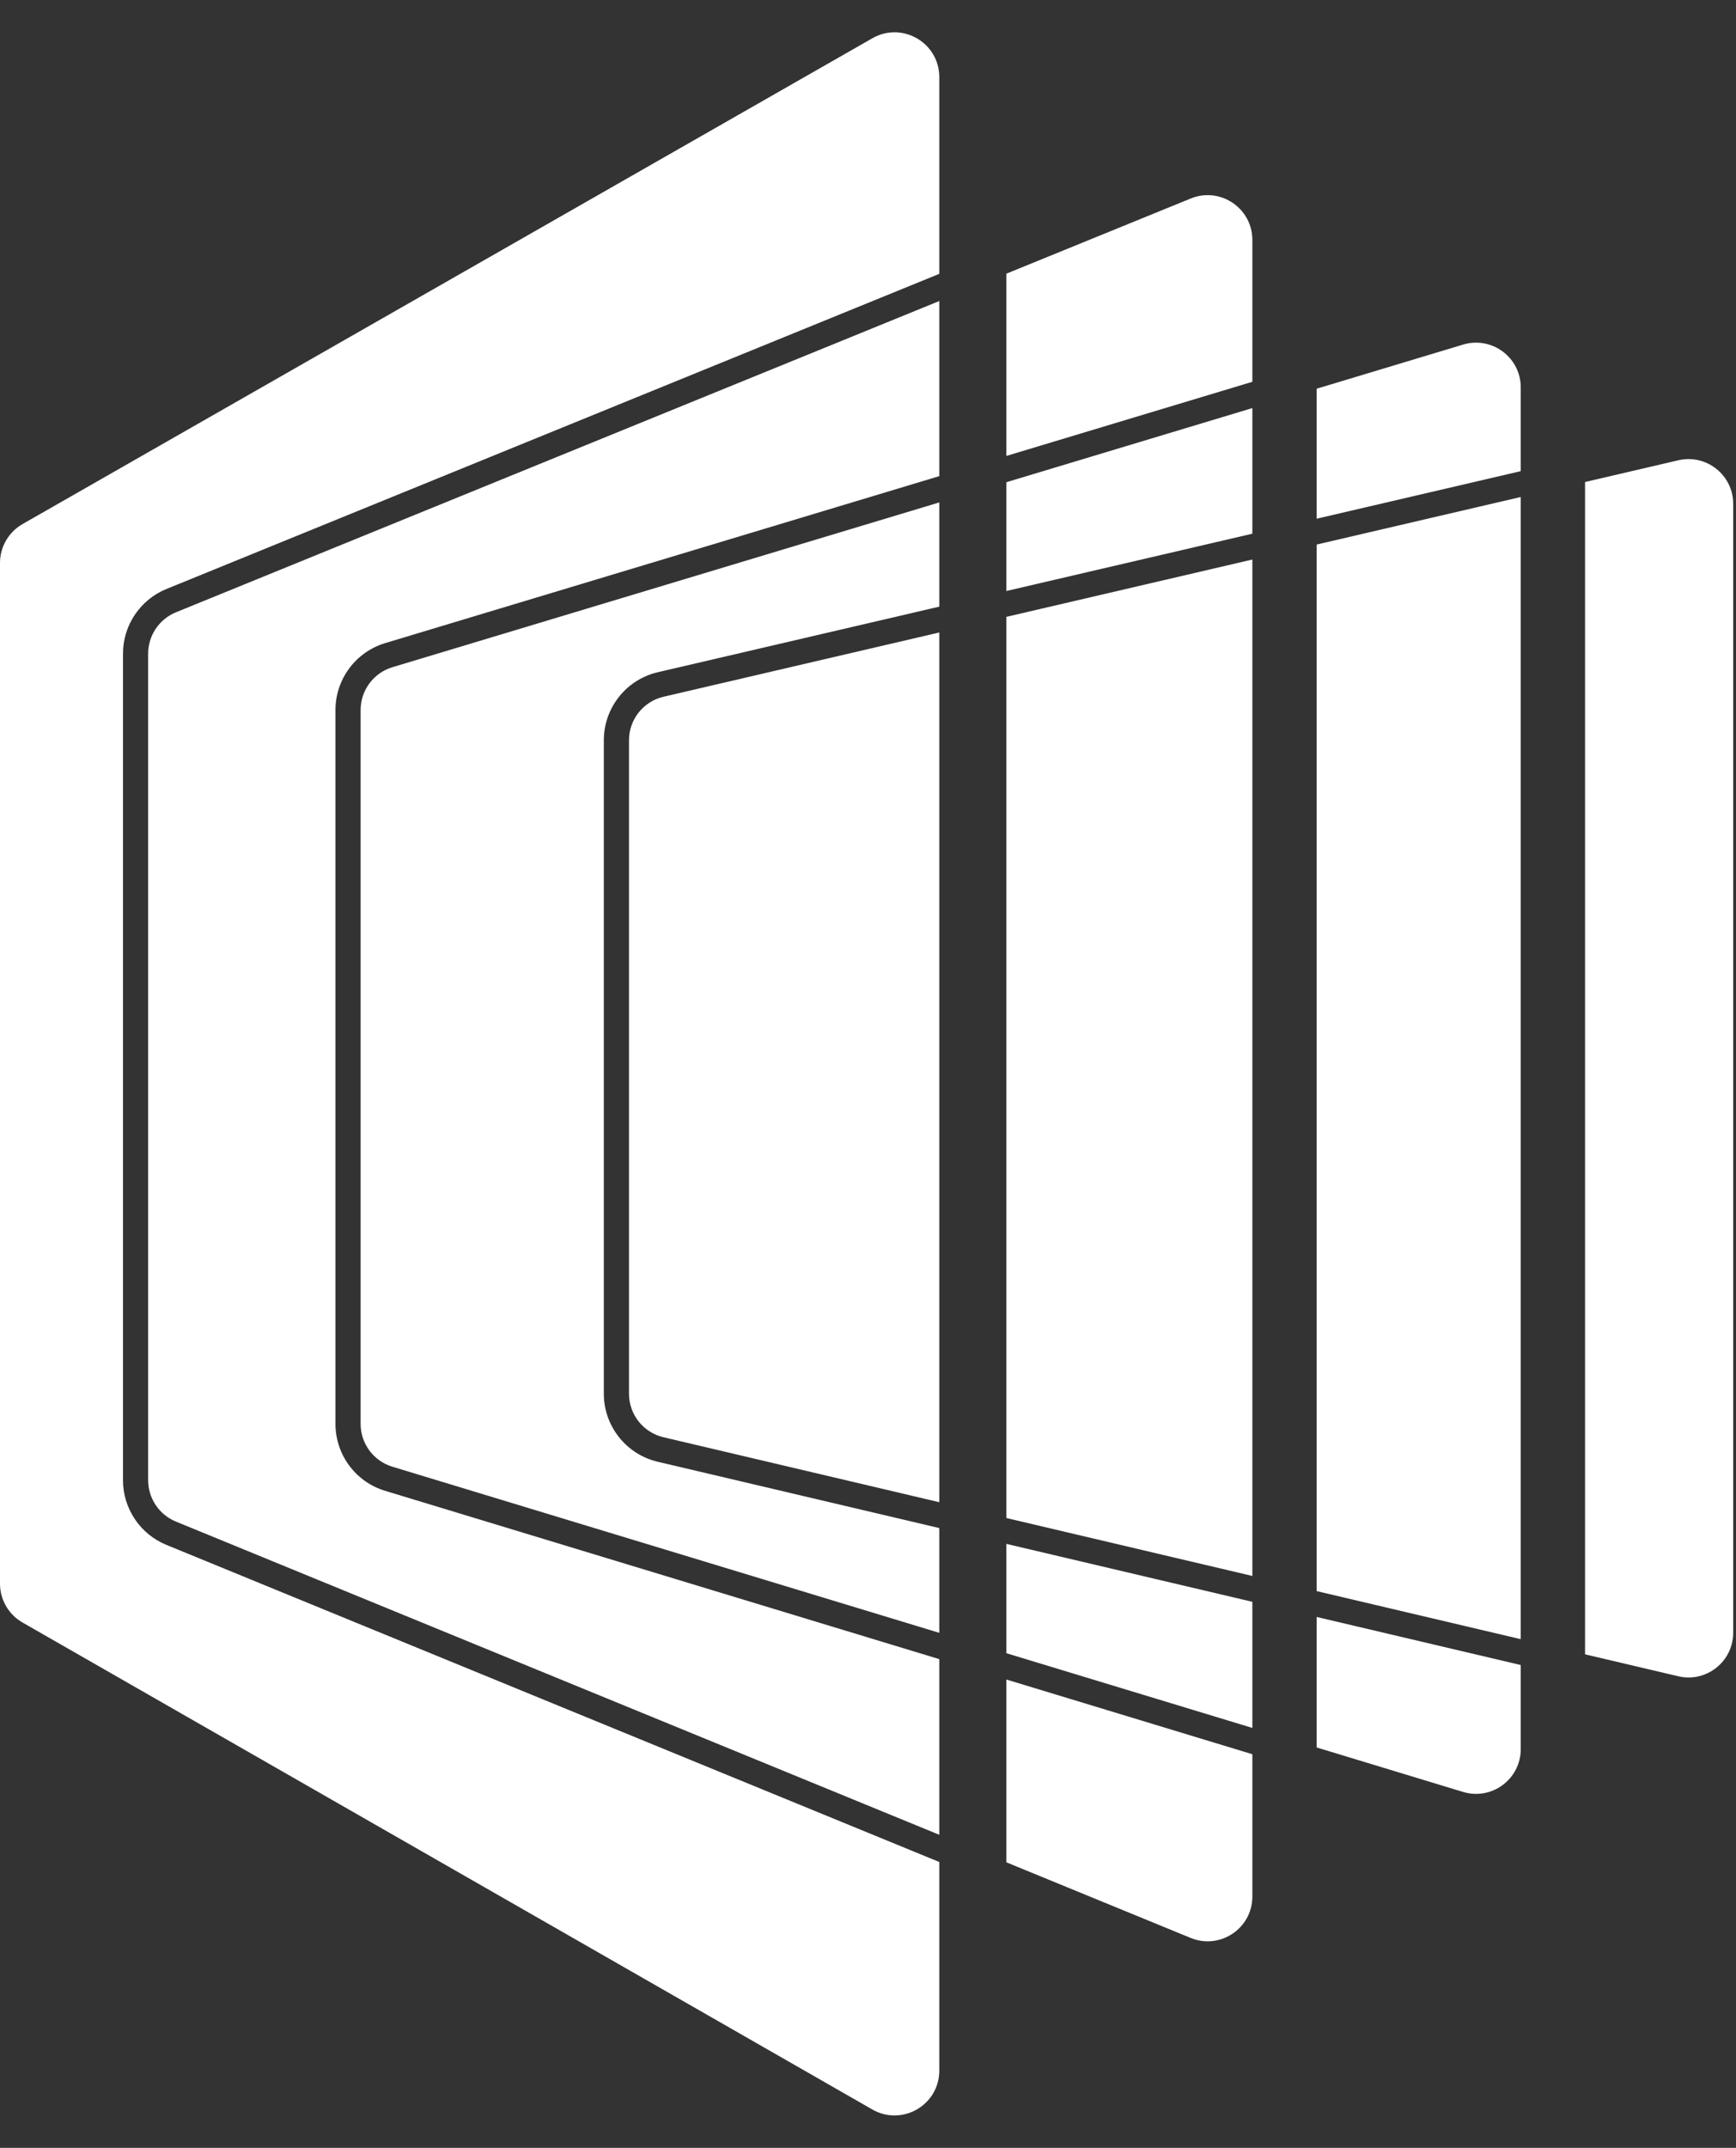 <svg width="207" height="256" viewBox="0 0 207 256" fill="none" xmlns="http://www.w3.org/2000/svg">
<rect x="0" y="0" width="207" height="256" fill="#333333" stroke="none"/>
<path d="M104.02 4.56L2.687 62.464C1.026 63.414 0 65.181 0 67.095V188.756C0 190.668 1.023 192.433 2.682 193.384L104.016 251.427C107.571 253.463 112 250.896 112 246.799V221.929L19.835 184.13C16.707 182.847 14.664 179.801 14.664 176.42V77.916C14.664 74.528 16.715 71.478 19.852 70.199L112 32.64V9.19C112 5.095 107.576 2.528 104.02 4.56Z" fill="white" style="fill:white;fill-opacity:1;"/>
<path d="M112 35.88L20.984 72.977C18.977 73.796 17.664 75.748 17.664 77.916V176.42C17.664 178.584 18.972 180.534 20.974 181.355L112 218.687V197.751L45.912 177.686C42.401 176.62 40 173.382 40 169.712V84.63C40 80.954 42.41 77.711 45.93 76.651L112 56.75V35.88Z" fill="white" style="fill:white;fill-opacity:1;"/>
<path d="M112 72.305V59.883L46.795 79.523C44.542 80.202 43 82.277 43 84.63V169.712C43 172.061 44.536 174.133 46.784 174.815L112 194.616V182.129L78.424 174.224C74.66 173.338 72 169.979 72 166.112V88.236C72 84.362 74.67 80.999 78.443 80.12L112 72.305Z" fill="white" style="fill:white;fill-opacity:1;"/>
<path d="M112 75.385L79.124 83.042C76.709 83.605 75 85.757 75 88.236V166.112C75 168.587 76.702 170.737 79.111 171.304L112 179.047V75.385Z" fill="white" style="fill:white;fill-opacity:1;"/>
<path d="M189 197.177L200.111 199.792C203.459 200.581 206.666 198.041 206.666 194.601V60.054C206.666 56.62 203.468 54.081 200.123 54.86L189 57.451V197.177Z" fill="white" style="fill:white;fill-opacity:1;"/>
<path d="M157 208.279L174.45 213.577C177.876 214.617 181.333 212.054 181.333 208.474V198.453L157 192.724V208.279Z" fill="white" style="fill:white;fill-opacity:1;"/>
<path d="M157 189.642V64.904L181.333 59.236V195.371L157 189.642Z" fill="white" style="fill:white;fill-opacity:1;"/>
<path d="M157 61.824V46.329L174.461 41.07C177.885 40.039 181.333 42.601 181.333 46.176V56.156L157 61.824Z" fill="white" style="fill:white;fill-opacity:1;"/>
<path d="M120 221.968L141.973 230.98C145.483 232.419 149.33 229.839 149.33 226.046V209.085L120 200.18V221.968Z" fill="white" style="fill:white;fill-opacity:1;"/>
<path d="M120 197.045L149.33 205.95V190.919L120 184.013V197.045Z" fill="white" style="fill:white;fill-opacity:1;"/>
<path d="M120 70.441V57.474L149.33 48.639V63.61L120 70.441Z" fill="white" style="fill:white;fill-opacity:1;"/>
<path d="M120 180.931V73.522L149.33 66.69V187.837L120 180.931Z" fill="white" style="fill:white;fill-opacity:1;"/>
<path d="M120 54.341V32.619L141.984 23.658C145.492 22.229 149.33 24.809 149.33 28.597V45.506L120 54.341Z" fill="white" style="fill:white;fill-opacity:1;"/>
</svg>
